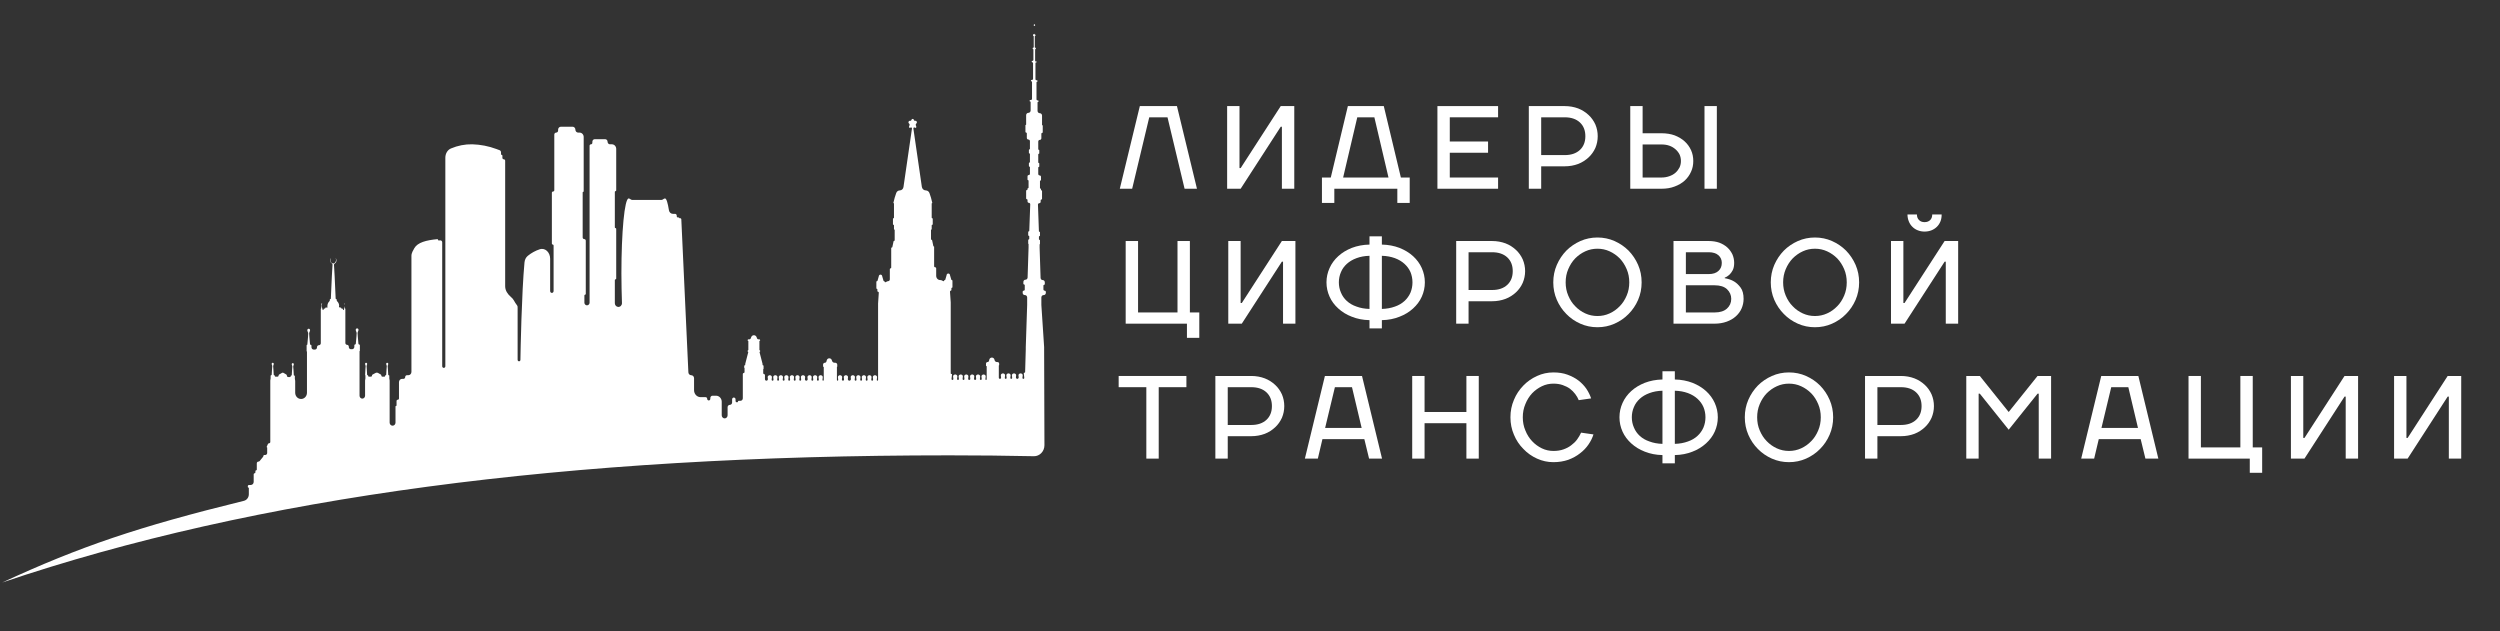 <svg width="103" height="26" viewBox="0 0 103 26" fill="none" xmlns="http://www.w3.org/2000/svg">
<rect x="0" y="0" width="103" height="26" fill="#333333" stroke="none"/>
<g clip-path="url(#clip0_3622_20366)">
<path d="M49.315 7.776L48.49 4.371H46.961L46.136 7.776H46.645L47.349 4.833H48.101L48.805 7.776H49.315Z" fill="white"/>
<path d="M52.766 4.371L51.115 6.925H51.067V4.371H50.558V7.776H51.115L52.766 5.222H52.814V7.776H53.324V4.371H52.766Z" fill="white"/>
<path d="M55.92 4.833H56.624L57.206 7.314H55.337L55.92 4.833ZM54.974 7.776H57.57V8.36H58.08V7.314H57.716L57.012 4.371H55.532L54.828 7.314H54.464V8.36H54.974V7.776Z" fill="white"/>
<path d="M61.721 7.314H59.731V6.293H61.308V5.83H59.731V4.833H61.721V4.371H59.222V7.776H61.721V7.314Z" fill="white"/>
<path d="M65.826 5.612C65.826 5.441 65.793 5.281 65.73 5.13C65.661 4.979 65.569 4.848 65.448 4.736C65.326 4.624 65.186 4.532 65.021 4.468C64.851 4.405 64.666 4.371 64.468 4.371H62.987V7.776H63.497V6.852H64.468C64.666 6.852 64.851 6.818 65.021 6.755C65.186 6.691 65.326 6.599 65.448 6.487C65.569 6.375 65.661 6.244 65.73 6.093C65.793 5.942 65.826 5.782 65.826 5.612ZM65.317 5.612C65.317 5.845 65.244 6.035 65.094 6.176C64.943 6.317 64.735 6.39 64.468 6.39H63.497V4.833H64.468C64.735 4.833 64.943 4.906 65.094 5.047C65.244 5.188 65.317 5.378 65.317 5.612Z" fill="white"/>
<path d="M68.453 7.314H67.676V5.952H68.453C68.57 5.952 68.676 5.967 68.773 6.001C68.87 6.035 68.953 6.083 69.026 6.147C69.099 6.21 69.152 6.278 69.196 6.361C69.235 6.443 69.254 6.536 69.254 6.633C69.254 6.73 69.235 6.818 69.196 6.901C69.152 6.983 69.099 7.056 69.026 7.12C68.953 7.183 68.87 7.227 68.773 7.261C68.676 7.295 68.57 7.314 68.453 7.314ZM69.763 6.633C69.763 6.473 69.734 6.327 69.671 6.186C69.608 6.049 69.521 5.928 69.409 5.826C69.297 5.723 69.157 5.641 68.996 5.577C68.836 5.519 68.652 5.49 68.453 5.49H67.676V4.371H67.167V7.776H68.453C68.652 7.776 68.836 7.747 68.996 7.684C69.157 7.625 69.297 7.543 69.409 7.441C69.521 7.338 69.608 7.217 69.671 7.076C69.734 6.94 69.763 6.794 69.763 6.633ZM70.734 7.776V4.371H70.225V7.776H70.734Z" fill="white"/>
<path d="M46.378 13.335H48.902V13.919H49.411V12.873H49.023V9.93H48.513V12.873H46.888V9.93H46.378V13.335Z" fill="white"/>
<path d="M52.813 9.93L51.162 12.484H51.114V9.93H50.605V13.335H51.162L52.813 10.781H52.861V13.335H53.371V9.93H52.813Z" fill="white"/>
<path d="M56.423 10.539V12.728C56.224 12.723 56.044 12.689 55.889 12.631C55.729 12.577 55.598 12.499 55.491 12.402C55.384 12.305 55.302 12.188 55.248 12.057C55.19 11.925 55.161 11.784 55.161 11.633C55.161 11.483 55.19 11.342 55.248 11.21C55.302 11.079 55.384 10.967 55.491 10.87C55.598 10.773 55.729 10.695 55.889 10.636C56.044 10.578 56.224 10.544 56.423 10.539ZM56.933 12.728V10.539C57.132 10.544 57.311 10.578 57.471 10.636C57.627 10.695 57.758 10.773 57.864 10.87C57.971 10.967 58.054 11.079 58.112 11.21C58.165 11.342 58.194 11.483 58.194 11.633C58.194 11.784 58.165 11.925 58.112 12.057C58.054 12.188 57.971 12.305 57.864 12.402C57.758 12.499 57.627 12.577 57.471 12.631C57.311 12.689 57.132 12.723 56.933 12.728ZM56.933 13.531V13.19C57.199 13.185 57.442 13.137 57.66 13.049C57.879 12.966 58.063 12.85 58.219 12.709C58.374 12.568 58.495 12.407 58.578 12.222C58.66 12.037 58.704 11.843 58.704 11.633C58.704 11.424 58.66 11.23 58.578 11.045C58.495 10.86 58.374 10.695 58.219 10.554C58.063 10.412 57.879 10.301 57.66 10.213C57.442 10.13 57.199 10.082 56.933 10.077V9.736H56.423V10.077C56.156 10.082 55.913 10.13 55.695 10.213C55.476 10.301 55.292 10.412 55.137 10.554C54.981 10.695 54.86 10.86 54.778 11.045C54.695 11.23 54.651 11.424 54.651 11.633C54.651 11.843 54.695 12.037 54.778 12.222C54.86 12.407 54.981 12.568 55.137 12.709C55.292 12.85 55.476 12.966 55.695 13.049C55.913 13.137 56.156 13.185 56.423 13.19V13.531H56.933Z" fill="white"/>
<path d="M62.835 11.17C62.835 11 62.8 10.839 62.737 10.688C62.669 10.538 62.577 10.406 62.456 10.295C62.335 10.183 62.194 10.09 62.029 10.027C61.859 9.964 61.674 9.93 61.475 9.93H59.995V13.335H60.505V12.411H61.475C61.674 12.411 61.859 12.377 62.029 12.313C62.194 12.25 62.335 12.158 62.456 12.046C62.577 11.934 62.669 11.803 62.737 11.652C62.8 11.501 62.835 11.34 62.835 11.17ZM62.325 11.17C62.325 11.404 62.252 11.593 62.102 11.734C61.951 11.876 61.742 11.948 61.475 11.948H60.505V10.392H61.475C61.742 10.392 61.951 10.465 62.102 10.606C62.252 10.747 62.325 10.937 62.325 11.17Z" fill="white"/>
<path d="M67.635 11.634C67.635 11.376 67.587 11.137 67.49 10.914C67.393 10.69 67.261 10.495 67.097 10.325C66.931 10.16 66.737 10.028 66.519 9.931C66.3 9.834 66.063 9.785 65.815 9.785C65.568 9.785 65.33 9.834 65.111 9.931C64.893 10.028 64.699 10.16 64.534 10.325C64.369 10.495 64.238 10.69 64.141 10.914C64.044 11.137 63.995 11.376 63.995 11.634C63.995 11.892 64.044 12.13 64.141 12.354C64.238 12.577 64.369 12.772 64.534 12.937C64.699 13.108 64.893 13.239 65.111 13.336C65.33 13.434 65.568 13.482 65.815 13.482C66.063 13.482 66.3 13.434 66.519 13.336C66.737 13.239 66.931 13.108 67.097 12.937C67.261 12.772 67.393 12.577 67.49 12.354C67.587 12.13 67.635 11.892 67.635 11.634ZM64.505 11.634C64.505 11.439 64.539 11.259 64.612 11.089C64.684 10.919 64.776 10.773 64.898 10.646C65.019 10.525 65.155 10.427 65.315 10.354C65.475 10.281 65.64 10.247 65.815 10.247C65.99 10.247 66.155 10.281 66.315 10.354C66.475 10.427 66.611 10.525 66.733 10.646C66.854 10.773 66.946 10.919 67.019 11.089C67.092 11.259 67.126 11.439 67.126 11.634C67.126 11.828 67.092 12.008 67.019 12.178C66.946 12.349 66.854 12.495 66.733 12.616C66.611 12.743 66.475 12.84 66.315 12.913C66.155 12.986 65.99 13.02 65.815 13.02C65.64 13.02 65.475 12.986 65.315 12.913C65.155 12.84 65.019 12.743 64.898 12.616C64.776 12.495 64.684 12.349 64.612 12.178C64.539 12.008 64.505 11.828 64.505 11.634Z" fill="white"/>
<path d="M69.458 10.392H70.404C70.574 10.392 70.71 10.436 70.802 10.518C70.894 10.601 70.938 10.708 70.938 10.83C70.938 10.966 70.894 11.078 70.802 11.16C70.71 11.248 70.574 11.292 70.404 11.292H69.458V10.392ZM70.647 12.873H69.458V11.754H70.647C70.865 11.754 71.035 11.807 71.152 11.914C71.268 12.026 71.327 12.158 71.327 12.313C71.327 12.474 71.268 12.605 71.152 12.712C71.035 12.819 70.865 12.873 70.647 12.873ZM70.404 9.93H68.948V13.335H70.647C70.827 13.335 70.992 13.306 71.142 13.252C71.287 13.199 71.414 13.126 71.516 13.033C71.618 12.941 71.7 12.834 71.754 12.707C71.807 12.586 71.836 12.454 71.836 12.313C71.836 12.119 71.797 11.963 71.715 11.851C71.632 11.739 71.545 11.657 71.448 11.598C71.336 11.53 71.205 11.486 71.059 11.462V11.438C71.132 11.413 71.195 11.37 71.254 11.316C71.302 11.272 71.346 11.209 71.389 11.131C71.428 11.053 71.448 10.951 71.448 10.83C71.448 10.708 71.423 10.591 71.375 10.479C71.322 10.372 71.254 10.275 71.162 10.192C71.069 10.11 70.962 10.046 70.836 9.998C70.705 9.954 70.564 9.93 70.404 9.93Z" fill="white"/>
<path d="M76.596 11.634C76.596 11.376 76.547 11.137 76.451 10.914C76.353 10.69 76.222 10.495 76.057 10.325C75.892 10.16 75.698 10.028 75.48 9.931C75.261 9.834 75.024 9.785 74.776 9.785C74.529 9.785 74.291 9.834 74.072 9.931C73.854 10.028 73.66 10.16 73.495 10.325C73.33 10.495 73.199 10.69 73.101 10.914C73.005 11.137 72.956 11.376 72.956 11.634C72.956 11.892 73.005 12.13 73.101 12.354C73.199 12.577 73.33 12.772 73.495 12.937C73.66 13.108 73.854 13.239 74.072 13.336C74.291 13.434 74.529 13.482 74.776 13.482C75.024 13.482 75.261 13.434 75.48 13.336C75.698 13.239 75.892 13.108 76.057 12.937C76.222 12.772 76.353 12.577 76.451 12.354C76.547 12.13 76.596 11.892 76.596 11.634ZM73.465 11.634C73.465 11.439 73.5 11.259 73.572 11.089C73.645 10.919 73.737 10.773 73.859 10.646C73.98 10.525 74.116 10.427 74.276 10.354C74.436 10.281 74.601 10.247 74.776 10.247C74.951 10.247 75.116 10.281 75.276 10.354C75.436 10.427 75.572 10.525 75.694 10.646C75.815 10.773 75.907 10.919 75.98 11.089C76.052 11.259 76.086 11.439 76.086 11.634C76.086 11.828 76.052 12.008 75.98 12.178C75.907 12.349 75.815 12.495 75.694 12.616C75.572 12.743 75.436 12.84 75.276 12.913C75.116 12.986 74.951 13.02 74.776 13.02C74.601 13.02 74.436 12.986 74.276 12.913C74.116 12.84 73.98 12.743 73.859 12.616C73.737 12.495 73.645 12.349 73.572 12.178C73.5 12.008 73.465 11.828 73.465 11.634Z" fill="white"/>
<path d="M79.292 9.541C79.394 9.541 79.492 9.522 79.579 9.488C79.661 9.454 79.739 9.405 79.802 9.342C79.865 9.279 79.913 9.206 79.948 9.118C79.982 9.035 79.996 8.938 79.996 8.836H79.608C79.608 8.933 79.579 9.011 79.525 9.065C79.467 9.123 79.389 9.152 79.292 9.152C79.195 9.152 79.118 9.123 79.064 9.065C79.006 9.011 78.977 8.933 78.977 8.836H78.588C78.588 8.938 78.608 9.035 78.642 9.118C78.676 9.206 78.724 9.279 78.788 9.342C78.851 9.405 78.923 9.454 79.011 9.488C79.093 9.522 79.191 9.541 79.292 9.541ZM80.118 9.93L78.467 12.484H78.419V9.93H77.909V13.336H78.467L80.118 10.782H80.166V13.336H80.676V9.93H80.118Z" fill="white"/>
<path d="M46.089 15.952H47.229V18.895H47.739V15.952H48.88V15.49H46.089V15.952Z" fill="white"/>
<path d="M52.912 16.731C52.912 16.56 52.879 16.4 52.816 16.249C52.747 16.098 52.656 15.967 52.534 15.855C52.413 15.743 52.272 15.651 52.107 15.588C51.937 15.524 51.752 15.49 51.553 15.49H50.073V18.895H50.583V17.971H51.553C51.752 17.971 51.937 17.937 52.107 17.874C52.272 17.811 52.413 17.718 52.534 17.606C52.656 17.494 52.747 17.363 52.816 17.212C52.879 17.061 52.912 16.901 52.912 16.731ZM52.403 16.731C52.403 16.964 52.33 17.154 52.18 17.295C52.029 17.436 51.821 17.509 51.553 17.509H50.583V15.952H51.553C51.821 15.952 52.029 16.025 52.18 16.166C52.33 16.308 52.403 16.497 52.403 16.731Z" fill="white"/>
<path d="M54.595 17.631L54.998 15.952H55.702L56.1 17.631H54.595ZM54.586 15.49L53.761 18.895H54.295L54.484 18.093H56.211L56.406 18.895H56.94L56.115 15.49H54.586Z" fill="white"/>
<path d="M58.183 15.49V18.895H58.692V17.436H60.416V18.895H60.925V15.49H60.416V16.974H58.692V15.49H58.183Z" fill="white"/>
<path d="M64.001 19.041C64.224 19.041 64.428 19.007 64.612 18.944C64.797 18.875 64.957 18.788 65.098 18.676C65.239 18.569 65.355 18.447 65.447 18.311C65.54 18.175 65.607 18.039 65.651 17.898L65.141 17.825C65.098 17.922 65.044 18.014 64.976 18.107C64.909 18.199 64.826 18.277 64.734 18.345C64.641 18.418 64.535 18.472 64.413 18.515C64.292 18.559 64.151 18.579 64.001 18.579C63.836 18.579 63.676 18.545 63.525 18.472C63.375 18.399 63.239 18.301 63.122 18.175C63.006 18.053 62.914 17.907 62.846 17.737C62.773 17.567 62.739 17.387 62.739 17.192C62.739 16.998 62.773 16.818 62.846 16.647C62.914 16.477 63.006 16.331 63.122 16.205C63.239 16.083 63.375 15.986 63.525 15.913C63.676 15.84 63.836 15.806 64.001 15.806C64.142 15.806 64.268 15.825 64.38 15.864C64.491 15.903 64.593 15.952 64.681 16.015C64.763 16.078 64.836 16.151 64.899 16.234C64.962 16.317 65.011 16.404 65.044 16.487L65.554 16.414C65.511 16.283 65.447 16.151 65.36 16.02C65.272 15.893 65.166 15.781 65.035 15.679C64.904 15.577 64.748 15.499 64.579 15.436C64.409 15.373 64.215 15.344 64.001 15.344C63.763 15.344 63.54 15.392 63.326 15.49C63.112 15.587 62.923 15.718 62.763 15.884C62.598 16.054 62.467 16.248 62.375 16.472C62.278 16.696 62.23 16.934 62.23 17.192C62.23 17.45 62.278 17.688 62.375 17.912C62.467 18.136 62.598 18.331 62.763 18.496C62.923 18.666 63.112 18.798 63.326 18.895C63.54 18.992 63.763 19.041 64.001 19.041Z" fill="white"/>
<path d="M68.493 16.098V18.287C68.294 18.282 68.115 18.248 67.959 18.189C67.799 18.136 67.668 18.058 67.561 17.961C67.454 17.863 67.372 17.747 67.318 17.615C67.26 17.484 67.231 17.343 67.231 17.192C67.231 17.041 67.26 16.9 67.318 16.769C67.372 16.637 67.454 16.526 67.561 16.428C67.668 16.331 67.799 16.253 67.959 16.195C68.115 16.137 68.294 16.102 68.493 16.098ZM69.003 18.287V16.098C69.202 16.102 69.381 16.137 69.542 16.195C69.697 16.253 69.828 16.331 69.934 16.428C70.042 16.526 70.124 16.637 70.182 16.769C70.236 16.9 70.265 17.041 70.265 17.192C70.265 17.343 70.236 17.484 70.182 17.615C70.124 17.747 70.042 17.863 69.934 17.961C69.828 18.058 69.697 18.136 69.542 18.189C69.381 18.248 69.202 18.282 69.003 18.287ZM69.003 19.089V18.749C69.27 18.744 69.512 18.695 69.731 18.608C69.949 18.525 70.133 18.408 70.289 18.267C70.444 18.126 70.566 17.965 70.648 17.781C70.731 17.596 70.774 17.401 70.774 17.192C70.774 16.983 70.731 16.788 70.648 16.603C70.566 16.419 70.444 16.253 70.289 16.112C70.133 15.971 69.949 15.859 69.731 15.772C69.512 15.689 69.27 15.64 69.003 15.635V15.295H68.493V15.635C68.226 15.64 67.983 15.689 67.765 15.772C67.547 15.859 67.362 15.971 67.207 16.112C67.052 16.253 66.93 16.419 66.848 16.603C66.765 16.788 66.722 16.983 66.722 17.192C66.722 17.401 66.765 17.596 66.848 17.781C66.93 17.965 67.052 18.126 67.207 18.267C67.362 18.408 67.547 18.525 67.765 18.608C67.983 18.695 68.226 18.744 68.493 18.749V19.089H69.003Z" fill="white"/>
<path d="M75.526 17.192C75.526 16.934 75.477 16.696 75.38 16.472C75.283 16.248 75.152 16.054 74.987 15.884C74.822 15.718 74.628 15.587 74.41 15.49C74.191 15.392 73.953 15.344 73.706 15.344C73.458 15.344 73.221 15.392 73.002 15.49C72.784 15.587 72.59 15.718 72.424 15.884C72.26 16.054 72.128 16.248 72.031 16.472C71.934 16.696 71.886 16.934 71.886 17.192C71.886 17.45 71.934 17.688 72.031 17.912C72.128 18.136 72.26 18.331 72.424 18.496C72.59 18.666 72.784 18.798 73.002 18.895C73.221 18.992 73.458 19.041 73.706 19.041C73.953 19.041 74.191 18.992 74.41 18.895C74.628 18.798 74.822 18.666 74.987 18.496C75.152 18.331 75.283 18.136 75.38 17.912C75.477 17.688 75.526 17.45 75.526 17.192ZM72.395 17.192C72.395 16.998 72.429 16.818 72.502 16.647C72.575 16.477 72.667 16.331 72.788 16.205C72.91 16.083 73.046 15.986 73.206 15.913C73.366 15.84 73.531 15.806 73.706 15.806C73.881 15.806 74.046 15.84 74.206 15.913C74.366 15.986 74.502 16.083 74.623 16.205C74.745 16.331 74.837 16.477 74.909 16.647C74.982 16.818 75.016 16.998 75.016 17.192C75.016 17.387 74.982 17.567 74.909 17.737C74.837 17.907 74.745 18.053 74.623 18.175C74.502 18.301 74.366 18.399 74.206 18.472C74.046 18.545 73.881 18.579 73.706 18.579C73.531 18.579 73.366 18.545 73.206 18.472C73.046 18.399 72.91 18.301 72.788 18.175C72.667 18.053 72.575 17.907 72.502 17.737C72.429 17.567 72.395 17.387 72.395 17.192Z" fill="white"/>
<path d="M79.678 16.731C79.678 16.56 79.644 16.4 79.581 16.249C79.513 16.098 79.421 15.967 79.3 15.855C79.178 15.743 79.038 15.651 78.873 15.588C78.703 15.524 78.518 15.49 78.319 15.49H76.839V18.895H77.349V17.971H78.319C78.518 17.971 78.703 17.937 78.873 17.874C79.038 17.811 79.178 17.718 79.3 17.606C79.421 17.494 79.513 17.363 79.581 17.212C79.644 17.061 79.678 16.901 79.678 16.731ZM79.169 16.731C79.169 16.964 79.096 17.154 78.945 17.295C78.795 17.436 78.586 17.509 78.319 17.509H77.349V15.952H78.319C78.586 15.952 78.795 16.025 78.945 16.166C79.096 16.308 79.169 16.497 79.169 16.731Z" fill="white"/>
<path d="M82.758 17.704L83.947 16.22H83.996V18.895H84.505V15.49H83.947L82.758 16.974L81.569 15.49H81.011V18.895H81.52V16.22H81.569L82.758 17.704Z" fill="white"/>
<path d="M86.58 17.631L86.983 15.952H87.687L88.085 17.631H86.58ZM86.571 15.49L85.745 18.895H86.279L86.469 18.093H88.196L88.391 18.895H88.924L88.1 15.49H86.571Z" fill="white"/>
<path d="M90.167 18.895H92.691V19.479H93.201V18.433H92.813V15.49H92.303V18.433H90.677V15.49H90.167V18.895Z" fill="white"/>
<path d="M96.594 15.49L94.944 18.044H94.895V15.49H94.386V18.895H94.944L96.594 16.341H96.643V18.895H97.153V15.49H96.594Z" fill="white"/>
<path d="M100.844 15.49L99.194 18.044H99.145V15.49H98.636V18.895H99.194L100.844 16.341H100.892V18.895H101.402V15.49H100.844Z" fill="white"/>
<path d="M19.459 5.945C19.157 5.939 18.857 5.998 18.578 6.117C18.432 6.179 18.348 6.335 18.348 6.5V15.089C18.348 15.127 18.319 15.157 18.284 15.157C18.248 15.157 18.219 15.127 18.219 15.089V9.986C18.219 9.936 18.181 9.897 18.134 9.903C18.114 9.905 18.095 9.908 18.076 9.909C18.061 9.91 18.048 9.897 18.048 9.881C18.048 9.864 18.035 9.851 18.019 9.853C17.565 9.895 17.205 9.988 17.07 10.226C17.043 10.274 17.016 10.323 16.992 10.372C16.964 10.429 16.949 10.493 16.951 10.559V15.323C16.951 15.398 16.893 15.459 16.823 15.459H16.766C16.726 15.459 16.694 15.492 16.694 15.534C16.694 15.575 16.662 15.609 16.623 15.609H16.566C16.495 15.609 16.438 15.67 16.438 15.745V16.416C16.438 16.445 16.416 16.469 16.388 16.469C16.36 16.469 16.338 16.492 16.338 16.521V16.702C16.338 16.715 16.328 16.725 16.317 16.725C16.305 16.725 16.295 16.735 16.295 16.747V17.411C16.295 17.482 16.241 17.539 16.174 17.539C16.107 17.539 16.053 17.482 16.053 17.411V15.678C16.053 15.662 16.051 15.647 16.046 15.632L16.045 15.629C16.041 15.616 16.039 15.602 16.039 15.588V15.482C16.039 15.469 16.029 15.459 16.017 15.459C16.005 15.459 15.995 15.449 15.995 15.437L15.982 15.217L15.972 15.094C15.969 15.057 15.996 15.027 15.996 14.991C15.996 14.979 15.992 14.968 15.983 14.959C15.976 14.951 15.965 14.946 15.953 14.946C15.942 14.946 15.931 14.951 15.923 14.959C15.915 14.968 15.911 14.979 15.911 14.991C15.911 15.026 15.937 15.057 15.935 15.092L15.925 15.217L15.912 15.437C15.911 15.449 15.901 15.459 15.89 15.459C15.878 15.459 15.868 15.469 15.868 15.482V15.489C15.868 15.505 15.855 15.519 15.839 15.519H15.756C15.731 15.519 15.711 15.498 15.711 15.471C15.711 15.454 15.702 15.438 15.688 15.43L15.58 15.368C15.563 15.358 15.544 15.353 15.525 15.353C15.507 15.353 15.489 15.357 15.473 15.366L15.351 15.431C15.336 15.438 15.326 15.454 15.326 15.472C15.326 15.498 15.306 15.519 15.282 15.519H15.198C15.182 15.519 15.169 15.505 15.169 15.489V15.482C15.169 15.469 15.159 15.459 15.147 15.459C15.136 15.459 15.126 15.449 15.125 15.437L15.112 15.217L15.103 15.094C15.1 15.057 15.127 15.027 15.127 14.991C15.127 14.979 15.122 14.968 15.114 14.959C15.106 14.951 15.095 14.946 15.084 14.946C15.072 14.946 15.062 14.951 15.054 14.959C15.046 14.968 15.041 14.979 15.041 14.991C15.041 15.026 15.068 15.057 15.065 15.092L15.055 15.217L15.042 15.451C15.041 15.455 15.044 15.459 15.049 15.459C15.052 15.459 15.055 15.462 15.055 15.466V15.588C15.055 15.602 15.053 15.616 15.049 15.629L15.048 15.632C15.044 15.647 15.041 15.662 15.041 15.678V16.303C15.041 16.369 14.99 16.423 14.927 16.423C14.864 16.423 14.813 16.369 14.813 16.303V14.471C14.813 14.467 14.816 14.463 14.82 14.463C14.824 14.463 14.827 14.46 14.827 14.456V14.224C14.827 14.206 14.814 14.192 14.797 14.192C14.782 14.192 14.769 14.18 14.768 14.163L14.742 13.875L14.732 13.727C14.729 13.678 14.77 13.639 14.77 13.589C14.77 13.573 14.764 13.558 14.754 13.546C14.743 13.535 14.729 13.529 14.713 13.529C14.698 13.529 14.684 13.535 14.673 13.546C14.662 13.558 14.656 13.573 14.656 13.589C14.656 13.638 14.697 13.681 14.694 13.73L14.685 13.875L14.659 14.163C14.657 14.18 14.645 14.192 14.629 14.192C14.613 14.192 14.599 14.206 14.599 14.224V14.29C14.599 14.344 14.558 14.388 14.507 14.388H14.457C14.41 14.388 14.371 14.348 14.371 14.298V14.283C14.371 14.241 14.339 14.207 14.3 14.207C14.261 14.207 14.229 14.173 14.229 14.132V12.723C14.229 12.718 14.225 12.714 14.221 12.714C14.217 12.714 14.214 12.712 14.214 12.708L14.201 12.617C14.201 12.612 14.2 12.606 14.2 12.601V12.544C14.2 12.537 14.203 12.531 14.207 12.526C14.212 12.521 14.215 12.514 14.211 12.509L14.21 12.508L14.21 12.507C14.205 12.503 14.198 12.506 14.193 12.511L14.191 12.513C14.188 12.517 14.186 12.523 14.186 12.528C14.188 12.539 14.2 12.542 14.2 12.553V12.604C14.2 12.607 14.2 12.611 14.2 12.614L14.187 12.708C14.186 12.712 14.183 12.714 14.179 12.714C14.175 12.714 14.172 12.718 14.172 12.723V12.752C14.172 12.765 14.162 12.775 14.15 12.775C14.139 12.775 14.129 12.765 14.129 12.752V12.745C14.129 12.728 14.116 12.714 14.101 12.714H14.079C14.067 12.714 14.058 12.704 14.058 12.692C14.058 12.679 14.048 12.669 14.036 12.669H14.007C13.98 12.669 13.958 12.645 13.968 12.618C13.971 12.612 13.973 12.605 13.973 12.599C13.973 12.561 13.964 12.524 13.948 12.49C13.934 12.461 13.915 12.435 13.892 12.414C13.88 12.403 13.873 12.388 13.873 12.372V12.346C13.873 12.333 13.863 12.322 13.851 12.322C13.839 12.322 13.829 12.313 13.829 12.3L13.787 11.373L13.759 10.89C13.759 10.883 13.765 10.879 13.771 10.882L13.774 10.883C13.781 10.887 13.788 10.877 13.782 10.87C13.778 10.866 13.78 10.858 13.786 10.856C13.808 10.847 13.827 10.831 13.84 10.81C13.847 10.8 13.852 10.789 13.855 10.777C13.864 10.743 13.863 10.705 13.851 10.672C13.848 10.665 13.845 10.658 13.841 10.652L13.839 10.648C13.835 10.642 13.83 10.649 13.833 10.655C13.843 10.677 13.847 10.701 13.844 10.724C13.841 10.757 13.829 10.788 13.808 10.812C13.802 10.82 13.794 10.828 13.786 10.834C13.753 10.86 13.706 10.863 13.672 10.839C13.663 10.832 13.655 10.825 13.648 10.816C13.626 10.791 13.615 10.758 13.616 10.724C13.616 10.701 13.621 10.678 13.631 10.657C13.634 10.65 13.628 10.642 13.624 10.649L13.621 10.653C13.608 10.675 13.602 10.699 13.602 10.724C13.602 10.753 13.61 10.781 13.626 10.806C13.639 10.826 13.656 10.843 13.677 10.855C13.682 10.857 13.683 10.865 13.679 10.869C13.673 10.876 13.68 10.886 13.688 10.882C13.694 10.879 13.701 10.883 13.701 10.89L13.673 11.373L13.631 12.3C13.631 12.313 13.621 12.322 13.609 12.322C13.597 12.322 13.588 12.333 13.588 12.346V12.373C13.588 12.389 13.58 12.403 13.569 12.414C13.546 12.436 13.528 12.462 13.514 12.491C13.497 12.528 13.488 12.568 13.488 12.609C13.488 12.639 13.488 12.669 13.502 12.669H13.424C13.412 12.669 13.402 12.679 13.402 12.692C13.402 12.704 13.393 12.714 13.381 12.714H13.359C13.344 12.714 13.331 12.728 13.331 12.745V12.752C13.331 12.765 13.321 12.775 13.309 12.775C13.298 12.775 13.288 12.765 13.288 12.752V12.723C13.288 12.718 13.285 12.714 13.28 12.714C13.277 12.714 13.274 12.712 13.273 12.708L13.261 12.617C13.26 12.612 13.26 12.606 13.26 12.601V12.544C13.26 12.537 13.262 12.531 13.267 12.526C13.271 12.521 13.275 12.514 13.271 12.509L13.27 12.508C13.267 12.505 13.263 12.503 13.26 12.503C13.251 12.505 13.243 12.508 13.237 12.513C13.233 12.516 13.231 12.523 13.232 12.528C13.233 12.539 13.245 12.542 13.245 12.553V12.604C13.245 12.607 13.245 12.611 13.245 12.614L13.232 12.708C13.232 12.712 13.228 12.714 13.225 12.714C13.22 12.714 13.217 12.718 13.217 12.723V14.139C13.217 14.185 13.182 14.222 13.139 14.222C13.095 14.222 13.06 14.259 13.06 14.305V14.313C13.06 14.363 13.022 14.403 12.975 14.403H12.925C12.874 14.403 12.832 14.359 12.832 14.305V14.239C12.832 14.221 12.819 14.207 12.802 14.207C12.787 14.207 12.774 14.195 12.773 14.178L12.747 13.89L12.737 13.742C12.734 13.693 12.775 13.654 12.775 13.604C12.775 13.588 12.769 13.573 12.758 13.561C12.748 13.55 12.733 13.544 12.718 13.544C12.703 13.544 12.688 13.55 12.678 13.561C12.667 13.573 12.661 13.588 12.661 13.604C12.661 13.653 12.702 13.696 12.699 13.745L12.69 13.89L12.662 14.193C12.662 14.201 12.655 14.207 12.648 14.207C12.639 14.207 12.633 14.214 12.633 14.223V14.471C12.633 14.475 12.636 14.479 12.64 14.479C12.644 14.479 12.647 14.482 12.647 14.486V16.182C12.647 16.324 12.538 16.438 12.405 16.438C12.271 16.438 12.162 16.324 12.162 16.182V15.693C12.162 15.678 12.16 15.662 12.155 15.647L12.154 15.644C12.15 15.631 12.148 15.617 12.148 15.603V15.497C12.148 15.484 12.138 15.473 12.126 15.473C12.114 15.473 12.105 15.464 12.104 15.452L12.091 15.232L12.081 15.109C12.078 15.072 12.105 15.043 12.105 15.006C12.105 14.994 12.101 14.983 12.093 14.974C12.085 14.966 12.074 14.961 12.062 14.961C12.051 14.961 12.04 14.966 12.032 14.974C12.024 14.983 12.02 14.994 12.02 15.006C12.02 15.041 12.047 15.072 12.044 15.107L12.034 15.232L12.021 15.452C12.02 15.464 12.011 15.473 11.999 15.473C11.987 15.473 11.977 15.484 11.977 15.497V15.504C11.977 15.52 11.964 15.534 11.948 15.534H11.874C11.844 15.534 11.82 15.508 11.82 15.477C11.82 15.456 11.809 15.437 11.792 15.427L11.676 15.36C11.668 15.355 11.659 15.353 11.649 15.353C11.64 15.353 11.631 15.355 11.622 15.36L11.501 15.43C11.487 15.438 11.478 15.454 11.478 15.471C11.478 15.498 11.458 15.519 11.433 15.519H11.35C11.334 15.519 11.321 15.505 11.321 15.489V15.482C11.321 15.469 11.312 15.459 11.299 15.459C11.288 15.459 11.278 15.449 11.277 15.437L11.264 15.217L11.255 15.094C11.252 15.057 11.279 15.027 11.279 14.991C11.279 14.979 11.274 14.968 11.266 14.959C11.258 14.951 11.247 14.946 11.236 14.946C11.225 14.946 11.214 14.951 11.206 14.959C11.198 14.968 11.193 14.979 11.193 14.991C11.193 15.026 11.22 15.057 11.217 15.092L11.207 15.217L11.194 15.437C11.194 15.449 11.184 15.459 11.172 15.459C11.16 15.459 11.15 15.469 11.15 15.482V15.588C11.15 15.602 11.148 15.616 11.144 15.629L11.143 15.632C11.139 15.647 11.136 15.662 11.136 15.678V18.208C11.136 18.238 11.113 18.263 11.084 18.263C11.064 18.263 11.045 18.275 11.037 18.295L10.986 18.412C10.983 18.42 10.989 18.429 10.997 18.429C11.003 18.429 11.008 18.434 11.008 18.44V18.662C11.008 18.708 10.973 18.745 10.929 18.745H10.893C10.87 18.745 10.851 18.765 10.851 18.789C10.851 18.8 10.848 18.81 10.841 18.818L10.7 18.991C10.688 19.007 10.669 19.017 10.649 19.017C10.611 19.017 10.58 19.049 10.58 19.089V19.348C10.58 19.365 10.568 19.378 10.552 19.378C10.536 19.378 10.523 19.392 10.523 19.409V19.461C10.523 19.482 10.507 19.499 10.488 19.499C10.468 19.499 10.452 19.516 10.452 19.537V19.853C10.452 19.924 10.398 19.981 10.331 19.981H10.26C10.232 19.981 10.21 20.005 10.21 20.034V20.064C10.21 20.077 10.219 20.087 10.231 20.087C10.243 20.087 10.252 20.097 10.252 20.11V20.364C10.252 20.493 10.168 20.605 10.049 20.634C5.672 21.71 3.303 22.515 0.089 24C10.564 20.457 23.35 18.76 39.113 18.76C40.318 18.76 41.422 18.772 42.595 18.796C42.834 18.801 43.031 18.597 43.031 18.343L43.018 14.388V14.298L42.904 12.564V12.255C42.904 12.201 42.945 12.157 42.996 12.157H43.004C43.05 12.157 43.089 12.116 43.089 12.066V12.028C43.089 11.999 43.067 11.976 43.039 11.976C43.012 11.976 42.989 11.952 42.989 11.923V11.765C42.989 11.748 43.002 11.735 43.018 11.735C43.033 11.735 43.046 11.721 43.046 11.704V11.63C43.046 11.58 43.008 11.539 42.959 11.539C42.912 11.539 42.874 11.499 42.872 11.45L42.832 10.212V10.069C42.832 10.064 42.836 10.061 42.84 10.061C42.843 10.061 42.847 10.058 42.847 10.053V9.903C42.847 9.89 42.837 9.88 42.825 9.88C42.813 9.88 42.804 9.87 42.804 9.858V9.752C42.804 9.739 42.813 9.729 42.825 9.729C42.837 9.729 42.847 9.719 42.847 9.707V9.571C42.847 9.559 42.837 9.548 42.825 9.548C42.813 9.548 42.804 9.539 42.803 9.526L42.764 8.434C42.762 8.4 42.788 8.372 42.819 8.372C42.85 8.372 42.875 8.346 42.875 8.313V8.252C42.875 8.235 42.888 8.222 42.904 8.222C42.92 8.222 42.932 8.208 42.932 8.192V7.867C42.932 7.855 42.923 7.845 42.911 7.845C42.899 7.845 42.889 7.835 42.889 7.822V7.792C42.889 7.78 42.88 7.769 42.868 7.769C42.856 7.769 42.847 7.759 42.847 7.747V7.46C42.847 7.448 42.856 7.438 42.868 7.438C42.88 7.438 42.889 7.428 42.889 7.415V7.287C42.889 7.254 42.864 7.227 42.832 7.227C42.801 7.227 42.776 7.2 42.776 7.166V6.902C42.776 6.89 42.785 6.88 42.797 6.88C42.809 6.88 42.818 6.87 42.818 6.857V6.737C42.818 6.724 42.809 6.714 42.797 6.714C42.785 6.714 42.776 6.704 42.776 6.691V6.36C42.776 6.347 42.785 6.337 42.797 6.337C42.809 6.337 42.818 6.327 42.818 6.314V6.194C42.818 6.181 42.809 6.171 42.797 6.171C42.785 6.171 42.776 6.161 42.776 6.149V5.832C42.776 5.795 42.804 5.764 42.84 5.764C42.875 5.764 42.904 5.734 42.904 5.696V5.508C42.904 5.491 42.917 5.478 42.932 5.478C42.948 5.478 42.961 5.464 42.961 5.448V5.176C42.961 5.168 42.954 5.161 42.947 5.161C42.938 5.161 42.932 5.154 42.932 5.146V4.762C42.932 4.707 42.891 4.664 42.84 4.664C42.788 4.664 42.747 4.62 42.747 4.566V4.219C42.747 4.206 42.756 4.196 42.768 4.196C42.78 4.196 42.79 4.186 42.79 4.174V4.166C42.79 4.149 42.777 4.136 42.761 4.136H42.747C42.723 4.136 42.704 4.116 42.704 4.091V3.39C42.704 3.377 42.714 3.367 42.726 3.367C42.737 3.367 42.747 3.357 42.747 3.344V3.337C42.747 3.32 42.734 3.307 42.718 3.307H42.704C42.681 3.307 42.661 3.286 42.661 3.261V2.598C42.661 2.581 42.674 2.568 42.69 2.568H42.704C42.712 2.568 42.718 2.561 42.718 2.553C42.718 2.545 42.712 2.538 42.704 2.538H42.683C42.663 2.538 42.647 2.521 42.647 2.5V2.04C42.647 2.032 42.654 2.025 42.661 2.025C42.669 2.025 42.676 2.018 42.676 2.01V1.988C42.676 1.975 42.666 1.965 42.654 1.965C42.643 1.965 42.633 1.955 42.633 1.942V1.498C42.633 1.489 42.639 1.482 42.647 1.482C42.655 1.482 42.661 1.476 42.661 1.467V1.445C42.661 1.432 42.652 1.422 42.64 1.422C42.628 1.422 42.619 1.412 42.619 1.4V1.075C42.619 1.067 42.625 1.06 42.633 1.06C42.641 1.06 42.647 1.054 42.647 1.045V1.03C42.647 1.014 42.635 1 42.619 1C42.603 1 42.59 1.014 42.59 1.03V1.045C42.59 1.054 42.596 1.06 42.605 1.06C42.612 1.06 42.619 1.067 42.619 1.075V1.377C42.619 1.394 42.606 1.407 42.59 1.407C42.574 1.407 42.562 1.421 42.562 1.437V1.467C42.562 1.476 42.568 1.482 42.576 1.482C42.584 1.482 42.59 1.489 42.59 1.498V1.942C42.59 1.955 42.581 1.965 42.569 1.965C42.557 1.965 42.547 1.975 42.547 1.988V2.01C42.547 2.018 42.554 2.025 42.562 2.025C42.57 2.025 42.576 2.032 42.576 2.04V2.47C42.576 2.491 42.56 2.508 42.54 2.508H42.533C42.517 2.508 42.505 2.521 42.505 2.538C42.505 2.554 42.517 2.568 42.533 2.568C42.549 2.568 42.562 2.581 42.562 2.598V3.246C42.562 3.271 42.542 3.292 42.519 3.292H42.505C42.489 3.292 42.476 3.305 42.476 3.322V3.329C42.476 3.342 42.486 3.352 42.498 3.352C42.509 3.352 42.519 3.362 42.519 3.375V4.068C42.519 4.097 42.497 4.121 42.469 4.121H42.448C42.432 4.121 42.419 4.134 42.419 4.151V4.159C42.419 4.171 42.429 4.181 42.441 4.181C42.452 4.181 42.462 4.191 42.462 4.204V4.551C42.462 4.605 42.42 4.649 42.369 4.649C42.318 4.649 42.277 4.692 42.277 4.747V5.131C42.277 5.139 42.27 5.146 42.262 5.146C42.255 5.146 42.248 5.153 42.248 5.161V5.433C42.248 5.449 42.261 5.463 42.277 5.463C42.292 5.463 42.305 5.476 42.305 5.493V5.681C42.305 5.719 42.334 5.749 42.369 5.749C42.405 5.749 42.433 5.78 42.433 5.817V6.134C42.433 6.146 42.424 6.156 42.412 6.156C42.4 6.156 42.391 6.166 42.391 6.179V6.299C42.391 6.312 42.4 6.322 42.412 6.322C42.424 6.322 42.433 6.332 42.433 6.345V6.676C42.433 6.689 42.424 6.699 42.412 6.699C42.4 6.699 42.391 6.709 42.391 6.722V6.842C42.391 6.855 42.4 6.865 42.412 6.865C42.424 6.865 42.433 6.875 42.433 6.887V7.159C42.433 7.188 42.411 7.212 42.383 7.212C42.356 7.212 42.334 7.235 42.334 7.264V7.4C42.334 7.412 42.343 7.423 42.355 7.423C42.367 7.423 42.377 7.433 42.377 7.445V7.732C42.377 7.744 42.367 7.754 42.355 7.754C42.343 7.754 42.334 7.764 42.334 7.777V7.8C42.334 7.816 42.321 7.83 42.305 7.83C42.289 7.83 42.277 7.843 42.277 7.86V8.176C42.277 8.193 42.289 8.207 42.305 8.207C42.321 8.207 42.334 8.22 42.334 8.237V8.298C42.334 8.331 42.359 8.357 42.389 8.357C42.421 8.357 42.447 8.385 42.446 8.419L42.406 9.511C42.405 9.524 42.396 9.533 42.384 9.533C42.372 9.533 42.362 9.544 42.362 9.556V9.692C42.362 9.704 42.372 9.714 42.383 9.714C42.395 9.714 42.405 9.724 42.405 9.737V9.842C42.405 9.855 42.395 9.865 42.383 9.865C42.372 9.865 42.362 9.875 42.362 9.888V10.038C42.362 10.043 42.365 10.046 42.369 10.046C42.373 10.046 42.377 10.049 42.377 10.053V10.197L42.337 11.435C42.335 11.484 42.296 11.524 42.249 11.524C42.201 11.524 42.163 11.565 42.163 11.616V11.689C42.163 11.706 42.175 11.72 42.191 11.72C42.207 11.72 42.22 11.733 42.22 11.75V11.931C42.22 11.956 42.2 11.976 42.177 11.976C42.153 11.976 42.134 11.996 42.134 12.021V12.066C42.134 12.116 42.172 12.157 42.22 12.157H42.227C42.278 12.157 42.319 12.201 42.319 12.255V12.564L42.262 14.298V14.388L42.235 15.332C42.235 15.349 42.218 15.36 42.202 15.356C42.189 15.353 42.178 15.366 42.18 15.38L42.2 15.564C42.203 15.588 42.185 15.609 42.163 15.609C42.14 15.609 42.122 15.588 42.125 15.564L42.136 15.463C42.141 15.419 42.091 15.383 42.049 15.383C42.006 15.383 41.956 15.419 41.961 15.463L41.97 15.542C41.974 15.578 41.947 15.609 41.913 15.609C41.879 15.609 41.853 15.578 41.856 15.542L41.865 15.463C41.87 15.419 41.82 15.383 41.778 15.383C41.736 15.383 41.685 15.419 41.69 15.463L41.701 15.564C41.704 15.588 41.686 15.609 41.664 15.609C41.641 15.609 41.623 15.588 41.626 15.564L41.637 15.463C41.642 15.419 41.592 15.383 41.55 15.383C41.507 15.383 41.458 15.419 41.462 15.463L41.474 15.564C41.476 15.588 41.458 15.609 41.436 15.609C41.413 15.609 41.395 15.588 41.398 15.564L41.409 15.463C41.414 15.419 41.364 15.383 41.322 15.383C41.279 15.383 41.23 15.419 41.234 15.463L41.244 15.554C41.248 15.583 41.226 15.609 41.198 15.609C41.172 15.609 41.151 15.587 41.151 15.56V15.059C41.151 15.055 41.154 15.051 41.158 15.051C41.162 15.051 41.165 15.048 41.165 15.044V14.983C41.165 14.946 41.136 14.916 41.101 14.916H41.07C41.026 14.916 40.987 14.883 40.977 14.837L40.974 14.824C40.948 14.701 40.783 14.701 40.757 14.824L40.748 14.863C40.742 14.894 40.716 14.916 40.687 14.916C40.652 14.916 40.623 14.946 40.623 14.983V15.066C40.623 15.075 40.63 15.082 40.638 15.082C40.645 15.082 40.652 15.088 40.652 15.097V15.626C40.652 15.642 40.64 15.654 40.625 15.654C40.609 15.654 40.596 15.64 40.598 15.623L40.611 15.508C40.616 15.464 40.566 15.428 40.524 15.428C40.481 15.428 40.431 15.464 40.436 15.508L40.447 15.61C40.45 15.633 40.432 15.654 40.41 15.654C40.387 15.654 40.369 15.633 40.372 15.61L40.383 15.508C40.388 15.464 40.338 15.428 40.296 15.428C40.253 15.428 40.203 15.464 40.208 15.508L40.218 15.602C40.222 15.63 40.201 15.654 40.174 15.654C40.148 15.654 40.127 15.63 40.13 15.602L40.141 15.508C40.146 15.464 40.096 15.428 40.053 15.428C40.011 15.428 39.961 15.464 39.966 15.508L39.976 15.602C39.979 15.63 39.959 15.654 39.932 15.654C39.906 15.654 39.885 15.63 39.888 15.602L39.898 15.508C39.904 15.464 39.853 15.428 39.811 15.428C39.769 15.428 39.719 15.464 39.724 15.508L39.735 15.61C39.737 15.633 39.72 15.654 39.697 15.654C39.674 15.654 39.657 15.633 39.659 15.61L39.67 15.508C39.675 15.464 39.625 15.428 39.583 15.428C39.541 15.428 39.491 15.464 39.495 15.508L39.507 15.61C39.509 15.633 39.492 15.654 39.469 15.654C39.446 15.654 39.429 15.633 39.431 15.61L39.443 15.508C39.447 15.464 39.397 15.428 39.355 15.428C39.312 15.428 39.263 15.464 39.267 15.508L39.279 15.61C39.281 15.633 39.264 15.654 39.241 15.654C39.218 15.654 39.2 15.633 39.203 15.61L39.223 15.431C39.225 15.414 39.212 15.401 39.196 15.406C39.182 15.412 39.17 15.4 39.17 15.384V12.458L39.141 12.036V12.006C39.141 11.989 39.154 11.976 39.17 11.976C39.185 11.976 39.198 11.962 39.198 11.946V11.878C39.198 11.865 39.208 11.855 39.22 11.855C39.231 11.855 39.241 11.845 39.241 11.832V11.565C39.241 11.55 39.23 11.539 39.216 11.539C39.206 11.539 39.196 11.531 39.193 11.52L39.143 11.349C39.142 11.345 39.141 11.34 39.14 11.336C39.131 11.247 39.009 11.247 38.999 11.336C38.999 11.34 38.998 11.345 38.997 11.349L38.947 11.52C38.944 11.531 38.934 11.539 38.923 11.539H38.921C38.909 11.539 38.899 11.549 38.899 11.562C38.899 11.579 38.882 11.591 38.867 11.584L38.786 11.546C38.776 11.541 38.765 11.539 38.754 11.539H38.736C38.645 11.539 38.571 11.461 38.571 11.364V11.056C38.571 11.031 38.552 11.011 38.528 11.011C38.505 11.011 38.486 10.991 38.486 10.966V10.168C38.486 10.159 38.478 10.152 38.47 10.152C38.462 10.152 38.456 10.146 38.454 10.138L38.404 9.9C38.402 9.888 38.392 9.88 38.381 9.88C38.368 9.88 38.357 9.869 38.357 9.855V9.473C38.357 9.465 38.364 9.458 38.372 9.458C38.38 9.458 38.386 9.451 38.386 9.443V9.285C38.386 9.272 38.395 9.262 38.407 9.262C38.419 9.262 38.429 9.252 38.429 9.239V9.013C38.429 9.001 38.419 8.991 38.407 8.991C38.395 8.991 38.386 8.98 38.386 8.968V8.386C38.386 8.378 38.391 8.372 38.398 8.372C38.406 8.372 38.412 8.364 38.41 8.356L38.357 8.146L38.296 7.961C38.273 7.891 38.211 7.845 38.142 7.845C38.061 7.845 37.992 7.782 37.98 7.698L37.631 5.295C37.626 5.259 37.666 5.236 37.692 5.259C37.722 5.286 37.765 5.253 37.751 5.215L37.73 5.156C37.722 5.132 37.73 5.106 37.749 5.091L37.752 5.088C37.8 5.053 37.773 4.973 37.715 4.977L37.7 4.978C37.676 4.979 37.655 4.962 37.65 4.938C37.638 4.885 37.566 4.885 37.554 4.938C37.549 4.962 37.528 4.979 37.504 4.978L37.489 4.977C37.431 4.973 37.404 5.053 37.452 5.088L37.455 5.091C37.474 5.106 37.482 5.132 37.474 5.156L37.453 5.215C37.439 5.253 37.482 5.286 37.512 5.259C37.538 5.236 37.578 5.259 37.573 5.295L37.223 7.706C37.212 7.786 37.147 7.845 37.07 7.845C37.005 7.845 36.946 7.889 36.924 7.954L36.861 8.146L36.808 8.356C36.806 8.364 36.812 8.372 36.82 8.372C36.827 8.372 36.832 8.378 36.832 8.386V8.968C36.832 8.98 36.823 8.991 36.811 8.991C36.799 8.991 36.79 9.001 36.79 9.013V9.239C36.79 9.252 36.799 9.262 36.811 9.262C36.823 9.262 36.832 9.272 36.832 9.285V9.443C36.832 9.451 36.839 9.458 36.847 9.458C36.855 9.458 36.861 9.465 36.861 9.473V9.9C36.861 9.914 36.85 9.925 36.837 9.925C36.826 9.925 36.816 9.933 36.814 9.945L36.765 10.177C36.763 10.188 36.753 10.197 36.742 10.197C36.729 10.197 36.718 10.208 36.718 10.222V11.026C36.718 11.043 36.706 11.056 36.69 11.056C36.674 11.056 36.661 11.07 36.661 11.086V11.509C36.661 11.55 36.63 11.584 36.591 11.584C36.581 11.584 36.571 11.586 36.562 11.59L36.479 11.629C36.464 11.636 36.448 11.625 36.448 11.607C36.448 11.594 36.438 11.584 36.425 11.584H36.423C36.412 11.584 36.403 11.576 36.4 11.565L36.35 11.394C36.348 11.39 36.347 11.386 36.347 11.381C36.337 11.292 36.216 11.292 36.206 11.381C36.206 11.386 36.205 11.39 36.203 11.394L36.154 11.565C36.15 11.576 36.141 11.584 36.13 11.584C36.117 11.584 36.106 11.595 36.106 11.61V11.878C36.106 11.89 36.115 11.9 36.127 11.9C36.139 11.9 36.148 11.911 36.148 11.923V11.991C36.148 12.008 36.161 12.021 36.177 12.021C36.193 12.021 36.205 12.034 36.205 12.051V12.081L36.177 12.503V15.656C36.177 15.672 36.165 15.685 36.15 15.685C36.134 15.685 36.121 15.67 36.123 15.653L36.136 15.539C36.141 15.494 36.091 15.458 36.048 15.458C36.006 15.458 35.956 15.494 35.961 15.539L35.972 15.64C35.975 15.664 35.957 15.685 35.934 15.685C35.912 15.685 35.894 15.664 35.897 15.64L35.908 15.539C35.913 15.494 35.863 15.458 35.821 15.458C35.778 15.458 35.728 15.494 35.733 15.539L35.744 15.64C35.747 15.664 35.729 15.685 35.706 15.685C35.684 15.685 35.666 15.664 35.669 15.64L35.68 15.539C35.685 15.494 35.635 15.458 35.593 15.458C35.55 15.458 35.5 15.494 35.505 15.539L35.516 15.64C35.519 15.664 35.501 15.685 35.478 15.685C35.456 15.685 35.438 15.664 35.441 15.64L35.452 15.539C35.457 15.494 35.407 15.458 35.364 15.458C35.322 15.458 35.272 15.494 35.277 15.539L35.288 15.64C35.291 15.664 35.273 15.685 35.25 15.685C35.228 15.685 35.21 15.664 35.213 15.64L35.224 15.539C35.229 15.494 35.179 15.458 35.136 15.458C35.094 15.458 35.044 15.494 35.049 15.539L35.057 15.61C35.061 15.65 35.032 15.685 34.994 15.685C34.956 15.685 34.926 15.65 34.931 15.61L34.939 15.539C34.944 15.494 34.894 15.458 34.851 15.458C34.809 15.458 34.759 15.494 34.764 15.539L34.774 15.632C34.777 15.66 34.757 15.685 34.73 15.685C34.704 15.685 34.683 15.66 34.686 15.632L34.697 15.539C34.702 15.494 34.651 15.458 34.609 15.458C34.567 15.458 34.517 15.494 34.522 15.539L34.534 15.653C34.536 15.67 34.524 15.685 34.508 15.685C34.493 15.685 34.481 15.672 34.481 15.656V15.119C34.481 15.115 34.484 15.112 34.488 15.112C34.492 15.112 34.495 15.108 34.495 15.104V15.029C34.495 14.983 34.46 14.946 34.417 14.946H34.384C34.332 14.946 34.287 14.908 34.276 14.854C34.25 14.732 34.085 14.731 34.059 14.854L34.051 14.887C34.044 14.921 34.015 14.946 33.982 14.946C33.943 14.946 33.911 14.98 33.911 15.021V15.097C33.911 15.105 33.917 15.112 33.925 15.112C33.933 15.112 33.939 15.118 33.939 15.127V15.656C33.939 15.672 33.927 15.685 33.912 15.685C33.896 15.685 33.884 15.67 33.886 15.653L33.898 15.539C33.903 15.494 33.853 15.458 33.811 15.458C33.769 15.458 33.718 15.494 33.724 15.539L33.735 15.64C33.737 15.664 33.72 15.685 33.697 15.685C33.674 15.685 33.657 15.664 33.659 15.64L33.67 15.539C33.675 15.494 33.625 15.458 33.583 15.458C33.541 15.458 33.49 15.494 33.495 15.539L33.507 15.64C33.509 15.664 33.492 15.685 33.469 15.685C33.446 15.685 33.428 15.664 33.431 15.64L33.442 15.539C33.447 15.494 33.397 15.458 33.355 15.458C33.312 15.458 33.263 15.494 33.267 15.539L33.276 15.617C33.28 15.653 33.254 15.685 33.219 15.685C33.185 15.685 33.159 15.653 33.163 15.617L33.172 15.539C33.177 15.494 33.127 15.458 33.084 15.458C33.042 15.458 32.992 15.494 32.997 15.539L33.008 15.64C33.011 15.664 32.993 15.685 32.97 15.685C32.947 15.685 32.93 15.664 32.932 15.64L32.944 15.539C32.949 15.494 32.898 15.458 32.856 15.458C32.814 15.458 32.764 15.494 32.769 15.539L32.78 15.64C32.782 15.664 32.765 15.685 32.742 15.685C32.719 15.685 32.702 15.664 32.704 15.64L32.715 15.539C32.721 15.494 32.67 15.458 32.628 15.458C32.586 15.458 32.536 15.494 32.541 15.539L32.552 15.64C32.554 15.664 32.537 15.685 32.514 15.685C32.491 15.685 32.474 15.664 32.476 15.64L32.487 15.539C32.492 15.494 32.443 15.458 32.4 15.458C32.358 15.458 32.308 15.494 32.312 15.539L32.324 15.64C32.326 15.664 32.309 15.685 32.286 15.685C32.263 15.685 32.246 15.664 32.248 15.64L32.26 15.539C32.264 15.494 32.215 15.458 32.172 15.458C32.13 15.458 32.08 15.494 32.084 15.539L32.096 15.64C32.098 15.664 32.081 15.685 32.058 15.685C32.035 15.685 32.018 15.664 32.02 15.64L32.032 15.539C32.036 15.494 31.986 15.458 31.944 15.458C31.901 15.458 31.852 15.494 31.857 15.539L31.868 15.64C31.87 15.664 31.853 15.685 31.83 15.685C31.807 15.685 31.79 15.664 31.792 15.64L31.803 15.539C31.808 15.494 31.758 15.458 31.716 15.458C31.674 15.458 31.623 15.494 31.628 15.539L31.637 15.613C31.641 15.651 31.613 15.685 31.577 15.685C31.543 15.685 31.516 15.656 31.516 15.621V15.451C31.516 15.43 31.5 15.413 31.481 15.413C31.461 15.413 31.445 15.396 31.445 15.376V15.21C31.445 15.206 31.448 15.202 31.452 15.202C31.456 15.202 31.459 15.199 31.459 15.195V15.074C31.459 15.062 31.45 15.051 31.438 15.051C31.426 15.051 31.417 15.041 31.417 15.029V14.998C31.417 14.993 31.416 14.989 31.415 14.984L31.293 14.51C31.291 14.502 31.296 14.493 31.305 14.493C31.311 14.493 31.317 14.488 31.317 14.48V14.448C31.317 14.44 31.311 14.433 31.303 14.433C31.295 14.433 31.288 14.427 31.288 14.418V14.056C31.288 14.048 31.295 14.041 31.303 14.041C31.311 14.041 31.317 14.034 31.317 14.026V14.011C31.317 13.994 31.304 13.981 31.288 13.981H31.25C31.222 13.981 31.197 13.962 31.187 13.934L31.174 13.896C31.136 13.783 30.985 13.783 30.947 13.896L30.934 13.934C30.924 13.962 30.899 13.981 30.871 13.981H30.832C30.817 13.981 30.804 13.994 30.804 14.011V14.026C30.804 14.034 30.81 14.041 30.818 14.041C30.826 14.041 30.832 14.048 30.832 14.056V14.418C30.832 14.427 30.826 14.433 30.818 14.433C30.81 14.433 30.804 14.44 30.804 14.448V14.48C30.804 14.488 30.809 14.493 30.816 14.493C30.824 14.493 30.83 14.502 30.828 14.51L30.706 14.984C30.705 14.989 30.704 14.993 30.704 14.998V15.029C30.704 15.041 30.695 15.051 30.683 15.051C30.671 15.051 30.661 15.062 30.661 15.074V15.149C30.661 15.153 30.665 15.157 30.668 15.157C30.672 15.157 30.675 15.16 30.675 15.164V15.33C30.675 15.351 30.66 15.368 30.64 15.368C30.62 15.368 30.604 15.385 30.604 15.406V16.408C30.604 16.467 30.56 16.514 30.505 16.514H30.433C30.418 16.514 30.405 16.527 30.405 16.544C30.405 16.561 30.392 16.574 30.376 16.574H30.355C30.327 16.574 30.305 16.55 30.305 16.521V16.453C30.305 16.412 30.273 16.378 30.234 16.378C30.194 16.378 30.163 16.412 30.163 16.453V16.582C30.163 16.636 30.121 16.68 30.07 16.68C30.019 16.68 29.977 16.724 29.977 16.778V17.109C29.977 17.18 29.923 17.238 29.856 17.238C29.789 17.238 29.735 17.18 29.735 17.109V16.552C29.735 16.414 29.63 16.303 29.5 16.303H29.357C29.306 16.303 29.265 16.347 29.265 16.401V16.431C29.265 16.468 29.236 16.499 29.201 16.499C29.165 16.499 29.136 16.468 29.136 16.431C29.136 16.393 29.108 16.363 29.072 16.363H28.866C28.716 16.363 28.595 16.235 28.595 16.077V15.582C28.595 15.514 28.543 15.459 28.478 15.459C28.416 15.459 28.364 15.407 28.361 15.341L28.07 9.035C28.068 9.01 28.049 8.991 28.026 8.991H27.996C27.988 8.991 27.982 8.984 27.982 8.976C27.982 8.967 27.976 8.96 27.968 8.96H27.932C27.904 8.96 27.882 8.937 27.882 8.908V8.885C27.882 8.843 27.85 8.81 27.811 8.81H27.721C27.642 8.81 27.574 8.748 27.561 8.665C27.511 8.359 27.46 8.176 27.398 8.176C27.345 8.176 27.308 8.237 27.255 8.237H26.043C25.992 8.237 25.952 8.176 25.901 8.176C25.73 8.176 25.602 9.563 25.602 11.267C25.602 11.699 25.613 12.109 25.625 12.486C25.628 12.576 25.557 12.65 25.471 12.646C25.393 12.642 25.331 12.574 25.331 12.491V11.539C25.331 11.522 25.344 11.508 25.36 11.508C25.375 11.508 25.388 11.495 25.388 11.478V9.428C25.388 9.411 25.375 9.398 25.36 9.398C25.344 9.398 25.331 9.384 25.331 9.368V7.905C25.331 7.888 25.344 7.875 25.36 7.875C25.375 7.875 25.388 7.861 25.388 7.845V6.134C25.388 6.03 25.308 5.945 25.21 5.945H25.131C25.076 5.945 25.032 5.898 25.032 5.84C25.032 5.781 24.987 5.734 24.932 5.734H24.504C24.449 5.734 24.405 5.781 24.405 5.84V5.885C24.405 5.918 24.379 5.945 24.348 5.945C24.316 5.945 24.291 5.972 24.291 6.005V12.466C24.291 12.508 24.269 12.546 24.234 12.566C24.163 12.606 24.077 12.551 24.077 12.466V12.172C24.077 12.155 24.09 12.142 24.105 12.142C24.121 12.142 24.134 12.128 24.134 12.111V9.918C24.134 9.88 24.105 9.85 24.07 9.85C24.034 9.85 24.006 9.82 24.006 9.782V7.928C24.006 7.915 24.015 7.905 24.027 7.905C24.039 7.905 24.048 7.895 24.048 7.882V5.644C24.048 5.544 23.972 5.463 23.877 5.463H23.82C23.757 5.463 23.706 5.409 23.706 5.342C23.706 5.275 23.655 5.221 23.592 5.221H23.108C23.045 5.221 22.994 5.275 22.994 5.342V5.38C22.994 5.426 22.959 5.463 22.915 5.463C22.872 5.463 22.837 5.5 22.837 5.546V7.837C22.837 7.866 22.815 7.89 22.787 7.89C22.759 7.89 22.737 7.914 22.737 7.943V10.038C22.737 10.059 22.753 10.076 22.773 10.076C22.793 10.076 22.808 10.093 22.808 10.114V11.993C22.808 12.02 22.795 12.044 22.774 12.058C22.726 12.088 22.666 12.052 22.666 11.993V10.657C22.666 10.404 22.466 10.195 22.238 10.27C22.06 10.328 21.892 10.42 21.743 10.542C21.664 10.607 21.619 10.706 21.609 10.812C21.491 12.078 21.448 14.429 21.441 14.827C21.441 14.861 21.415 14.886 21.384 14.886C21.352 14.886 21.326 14.858 21.326 14.825V12.688C21.326 12.646 21.328 12.613 21.302 12.58C21.254 12.521 21.209 12.445 21.172 12.378C21.143 12.326 21.101 12.276 21.044 12.229C20.916 12.119 20.813 11.97 20.813 11.795V6.624C20.813 6.59 20.788 6.563 20.756 6.563C20.725 6.563 20.699 6.536 20.699 6.503V6.412C20.699 6.396 20.686 6.382 20.671 6.382C20.655 6.382 20.642 6.369 20.642 6.352V6.28C20.642 6.241 20.622 6.205 20.588 6.19C20.546 6.17 20.502 6.154 20.457 6.141C20.136 6.021 19.799 5.955 19.459 5.945Z" fill="white"/>
</g>
<defs>
<clipPath id="clip0_3622_20366">
<rect width="102" height="26" fill="white" transform="translate(0.065)"/>
</clipPath>
</defs>
</svg>
